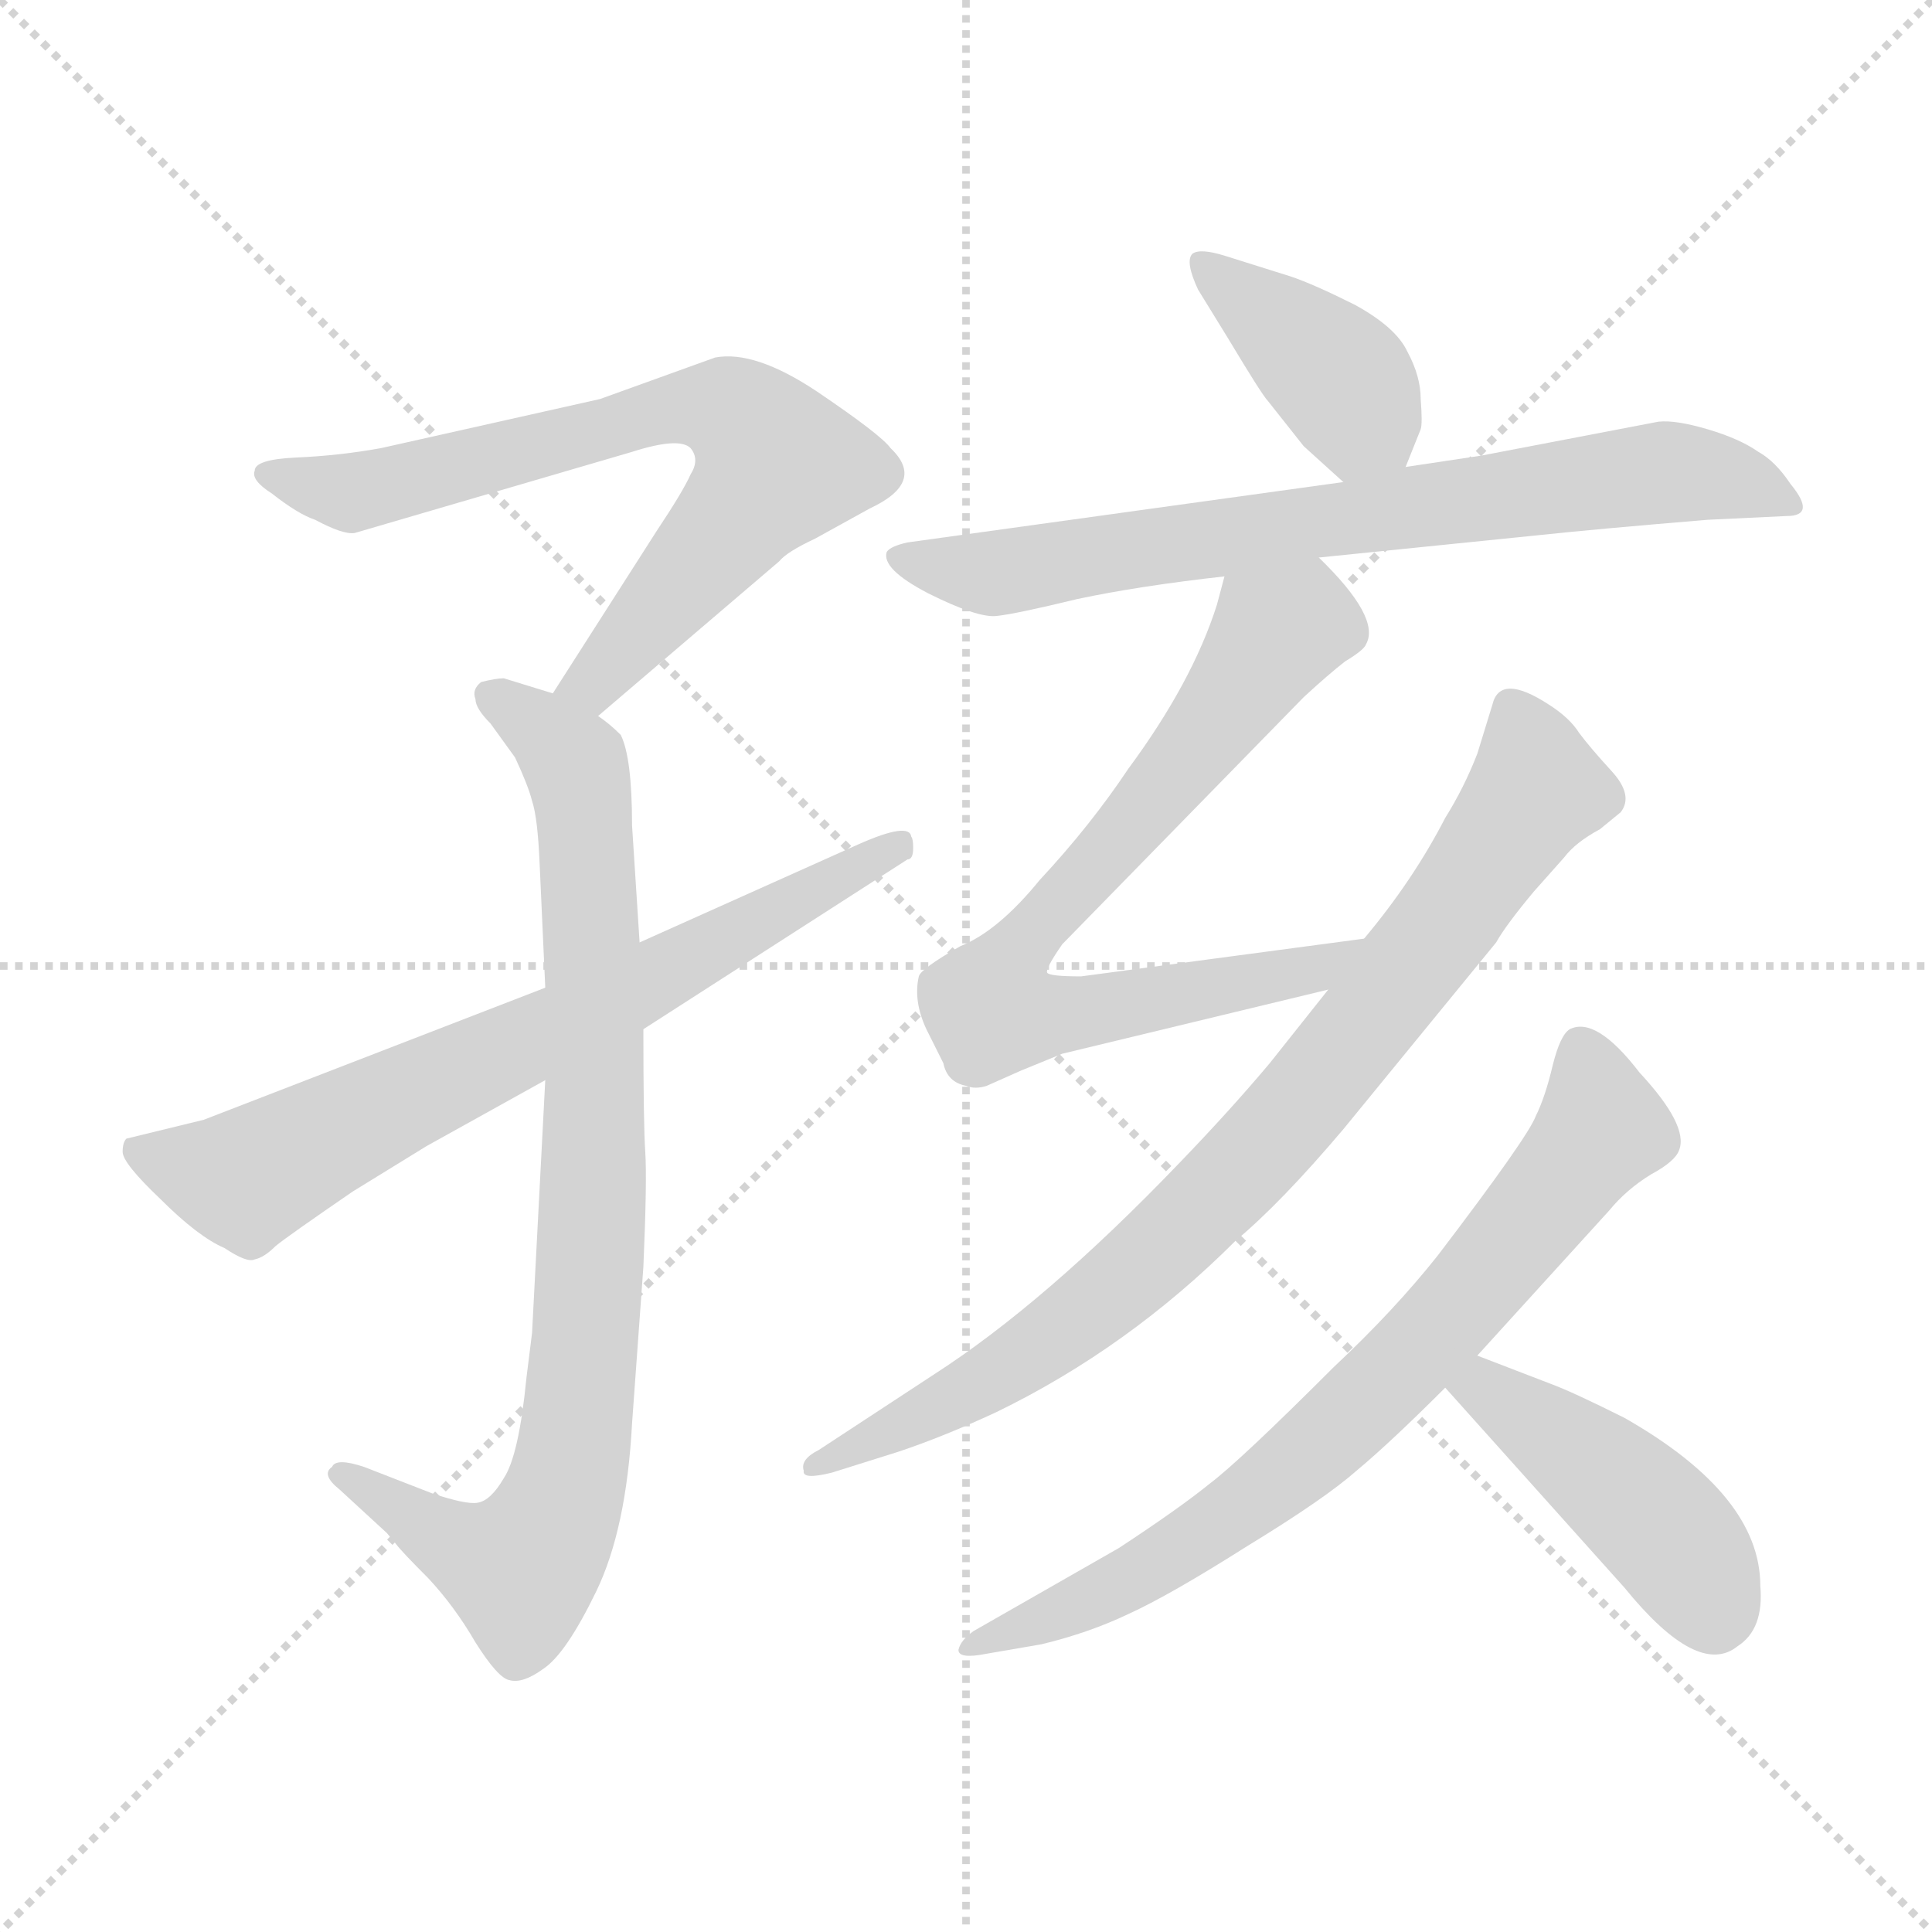 <svg xmlns="http://www.w3.org/2000/svg" version="1.1" viewBox="0 0 1024 1024">
  <g stroke="lightgray" stroke-dasharray="1,1" stroke-width="1" transform="scale(4, 4)">
    <line x1="0" y1="0" x2="256" y2="256" />
    <line x1="256" y1="0" x2="0" y2="256" />
    <line x1="128" y1="0" x2="128" y2="256" />
    <line x1="0" y1="128" x2="256" y2="128" />
  </g>
  <g transform="scale(1.0, -1.0) translate(0.0, -801.50)">
    <style type="text/css">
      
        @keyframes keyframes0 {
          from {
            stroke: blue;
            stroke-dashoffset: 705;
            stroke-width: 128;
          }
          70% {
            animation-timing-function: step-end;
            stroke: blue;
            stroke-dashoffset: 0;
            stroke-width: 128;
          }
          to {
            stroke: black;
            stroke-width: 1024;
          }
        }
        #make-me-a-hanzi-animation-0 {
          animation: keyframes0 0.824s both;
          animation-delay: 0s;
          animation-timing-function: linear;
        }
      
        @keyframes keyframes1 {
          from {
            stroke: blue;
            stroke-dashoffset: 853;
            stroke-width: 128;
          }
          74% {
            animation-timing-function: step-end;
            stroke: blue;
            stroke-dashoffset: 0;
            stroke-width: 128;
          }
          to {
            stroke: black;
            stroke-width: 1024;
          }
        }
        #make-me-a-hanzi-animation-1 {
          animation: keyframes1 0.944s both;
          animation-delay: 0.824s;
          animation-timing-function: linear;
        }
      
        @keyframes keyframes2 {
          from {
            stroke: blue;
            stroke-dashoffset: 703;
            stroke-width: 128;
          }
          70% {
            animation-timing-function: step-end;
            stroke: blue;
            stroke-dashoffset: 0;
            stroke-width: 128;
          }
          to {
            stroke: black;
            stroke-width: 1024;
          }
        }
        #make-me-a-hanzi-animation-2 {
          animation: keyframes2 0.822s both;
          animation-delay: 1.768s;
          animation-timing-function: linear;
        }
      
        @keyframes keyframes3 {
          from {
            stroke: blue;
            stroke-dashoffset: 399;
            stroke-width: 128;
          }
          56% {
            animation-timing-function: step-end;
            stroke: blue;
            stroke-dashoffset: 0;
            stroke-width: 128;
          }
          to {
            stroke: black;
            stroke-width: 1024;
          }
        }
        #make-me-a-hanzi-animation-3 {
          animation: keyframes3 0.575s both;
          animation-delay: 2.59s;
          animation-timing-function: linear;
        }
      
        @keyframes keyframes4 {
          from {
            stroke: blue;
            stroke-dashoffset: 733;
            stroke-width: 128;
          }
          70% {
            animation-timing-function: step-end;
            stroke: blue;
            stroke-dashoffset: 0;
            stroke-width: 128;
          }
          to {
            stroke: black;
            stroke-width: 1024;
          }
        }
        #make-me-a-hanzi-animation-4 {
          animation: keyframes4 0.847s both;
          animation-delay: 3.165s;
          animation-timing-function: linear;
        }
      
        @keyframes keyframes5 {
          from {
            stroke: blue;
            stroke-dashoffset: 739;
            stroke-width: 128;
          }
          71% {
            animation-timing-function: step-end;
            stroke: blue;
            stroke-dashoffset: 0;
            stroke-width: 128;
          }
          to {
            stroke: black;
            stroke-width: 1024;
          }
        }
        #make-me-a-hanzi-animation-5 {
          animation: keyframes5 0.851s both;
          animation-delay: 4.011s;
          animation-timing-function: linear;
        }
      
        @keyframes keyframes6 {
          from {
            stroke: blue;
            stroke-dashoffset: 824;
            stroke-width: 128;
          }
          73% {
            animation-timing-function: step-end;
            stroke: blue;
            stroke-dashoffset: 0;
            stroke-width: 128;
          }
          to {
            stroke: black;
            stroke-width: 1024;
          }
        }
        #make-me-a-hanzi-animation-6 {
          animation: keyframes6 0.921s both;
          animation-delay: 4.863s;
          animation-timing-function: linear;
        }
      
        @keyframes keyframes7 {
          from {
            stroke: blue;
            stroke-dashoffset: 740;
            stroke-width: 128;
          }
          71% {
            animation-timing-function: step-end;
            stroke: blue;
            stroke-dashoffset: 0;
            stroke-width: 128;
          }
          to {
            stroke: black;
            stroke-width: 1024;
          }
        }
        #make-me-a-hanzi-animation-7 {
          animation: keyframes7 0.852s both;
          animation-delay: 5.783s;
          animation-timing-function: linear;
        }
      
        @keyframes keyframes8 {
          from {
            stroke: blue;
            stroke-dashoffset: 442;
            stroke-width: 128;
          }
          59% {
            animation-timing-function: step-end;
            stroke: blue;
            stroke-dashoffset: 0;
            stroke-width: 128;
          }
          to {
            stroke: black;
            stroke-width: 1024;
          }
        }
        #make-me-a-hanzi-animation-8 {
          animation: keyframes8 0.61s both;
          animation-delay: 6.635s;
          animation-timing-function: linear;
        }
      
    </style>
    
      <path d="M 135 552 Q 133 547 144 540 Q 158 529 167 526 Q 182 518 188 519 L 335 562 Q 360 570 366 564 Q 371 558 366 550 Q 362 541 348 520 L 293 434 C 277 409 294 403 317 422 L 413 504 Q 417 509 432 516 L 461 532 Q 491 546 472 564 Q 467 571 433 594 Q 400 616 379 612 L 318 590 L 202 564 Q 180 560 157 559 Q 135 558 135 552 Z" fill="lightgray" />
    
      <path d="M 293 434 L 267 442 Q 263 442 255 440 Q 250 436 252 431 Q 252 426 260 418 L 273 400 Q 280 385 282 377 Q 285 368 286 344 L 289 278 L 289 229 L 282 95 L 279 71 Q 275 30 267 18 Q 260 6 253 5 Q 247 4 229 10 L 193 24 Q 178 29 176 24 Q 170 20 180 12 L 205 -11 L 210 -17 Q 213 -21 227 -35 Q 241 -50 252 -69 Q 264 -88 270 -89 Q 277 -91 288 -83 Q 300 -75 316 -42 Q 332 -9 335 47 L 341 130 Q 343 176 342 191 Q 341 206 341 256 L 339 302 L 335 364 Q 335 400 329 412 Q 323 418 317 422 L 293 434 Z" fill="lightgray" />
    
      <path d="M 289 278 L 108 208 L 67 198 Q 65 196 65 191 Q 65 185 85 166 Q 105 146 119 140 Q 131 132 135 134 Q 140 135 146 141 Q 152 146 187 170 L 226 194 L 289 229 L 341 256 L 481 346 Q 484 346 484 352 Q 484 357 483 358 Q 482 366 455 354 L 339 302 L 289 278 Z" fill="lightgray" />
    
      <path d="M 745 554 L 753 574 Q 754 577 753 590 Q 753 602 746 615 Q 740 628 718 640 Q 696 651 684 655 L 649 666 Q 636 670 632 667 Q 628 663 635 648 L 651 622 Q 669 592 672 589 L 691 565 L 712 546 C 734 526 734 526 745 554 Z" fill="lightgray" />
    
      <path d="M 699 506 L 817 518 Q 845 521 905 526 L 947 528 Q 963 528 949 545 Q 941 557 932 562 Q 922 569 905 574 Q 888 579 879 578 L 785 560 L 745 554 L 712 546 L 481 514 Q 472 512 470 509 Q 467 500 492 487 Q 518 474 528 475 Q 538 476 571 484 Q 604 491 649 496 L 699 506 Z" fill="lightgray" />
    
      <path d="M 563 243 L 704 277 C 733 284 753 308 723 304 L 573 284 Q 556 284 555 286 Q 554 288 563 301 L 691 432 Q 704 444 713 451 Q 723 457 724 460 Q 732 474 699 506 C 678 528 657 525 649 496 L 645 481 Q 632 440 598 394 Q 578 364 551 335 Q 529 308 509 300 Q 488 288 487 284 Q 484 271 491 256 L 500 238 Q 502 228 512 226 Q 517 224 523 226 L 541 234 L 563 243 Z" fill="lightgray" />
    
      <path d="M 704 277 L 673 238 Q 652 213 625 185 Q 554 111 495 73 L 434 33 Q 424 28 426 22 Q 425 17 441 21 L 476 32 Q 500 40 528 53 Q 598 87 655 144 Q 679 164 712 203 L 793 302 Q 798 311 813 329 L 829 347 Q 835 355 848 362 L 859 371 Q 866 380 854 393 Q 843 405 837 413 Q 832 421 821 428 Q 795 445 791 428 L 783 402 Q 776 384 766 368 Q 749 335 723 304 L 704 277 Z" fill="lightgray" />
    
      <path d="M 783 83 L 853 160 Q 862 171 875 179 Q 888 186 890 192 Q 895 205 869 233 Q 846 263 832 256 Q 827 253 823 237 Q 819 220 814 210 Q 810 199 762 136 Q 739 107 707 77 Q 657 27 641 15 Q 625 2 593 -19 L 516 -63 Q 509 -68 508 -73 Q 508 -78 523 -75 L 552 -70 Q 577 -64 598 -54 Q 620 -44 661 -18 Q 702 7 719 22 Q 737 37 766 66 L 783 83 Z" fill="lightgray" />
    
      <path d="M 822 68 L 783 83 C 755 94 746 88 766 66 L 861 -40 Q 900 -88 921 -71 Q 935 -62 933 -39 Q 933 9 861 50 Q 833 64 822 68 Z" fill="lightgray" />
    
    
      <clipPath id="make-me-a-hanzi-clip-0">
        <path d="M 135 552 Q 133 547 144 540 Q 158 529 167 526 Q 182 518 188 519 L 335 562 Q 360 570 366 564 Q 371 558 366 550 Q 362 541 348 520 L 293 434 C 277 409 294 403 317 422 L 413 504 Q 417 509 432 516 L 461 532 Q 491 546 472 564 Q 467 571 433 594 Q 400 616 379 612 L 318 590 L 202 564 Q 180 560 157 559 Q 135 558 135 552 Z" />
      </clipPath>
      <path clip-path="url(#make-me-a-hanzi-clip-0)" d="M 143 548 L 190 540 L 354 585 L 390 582 L 405 566 L 407 548 L 315 440 L 302 437" fill="none" id="make-me-a-hanzi-animation-0" stroke-dasharray="577 1154" stroke-linecap="round" />
    
      <clipPath id="make-me-a-hanzi-clip-1">
        <path d="M 293 434 L 267 442 Q 263 442 255 440 Q 250 436 252 431 Q 252 426 260 418 L 273 400 Q 280 385 282 377 Q 285 368 286 344 L 289 278 L 289 229 L 282 95 L 279 71 Q 275 30 267 18 Q 260 6 253 5 Q 247 4 229 10 L 193 24 Q 178 29 176 24 Q 170 20 180 12 L 205 -11 L 210 -17 Q 213 -21 227 -35 Q 241 -50 252 -69 Q 264 -88 270 -89 Q 277 -91 288 -83 Q 300 -75 316 -42 Q 332 -9 335 47 L 341 130 Q 343 176 342 191 Q 341 206 341 256 L 339 302 L 335 364 Q 335 400 329 412 Q 323 418 317 422 L 293 434 Z" />
      </clipPath>
      <path clip-path="url(#make-me-a-hanzi-clip-1)" d="M 262 433 L 305 397 L 310 372 L 315 185 L 302 23 L 295 -2 L 276 -30 L 236 -15 L 182 19" fill="none" id="make-me-a-hanzi-animation-1" stroke-dasharray="725 1450" stroke-linecap="round" />
    
      <clipPath id="make-me-a-hanzi-clip-2">
        <path d="M 289 278 L 108 208 L 67 198 Q 65 196 65 191 Q 65 185 85 166 Q 105 146 119 140 Q 131 132 135 134 Q 140 135 146 141 Q 152 146 187 170 L 226 194 L 289 229 L 341 256 L 481 346 Q 484 346 484 352 Q 484 357 483 358 Q 482 366 455 354 L 339 302 L 289 278 Z" />
      </clipPath>
      <path clip-path="url(#make-me-a-hanzi-clip-2)" d="M 75 192 L 131 177 L 312 264 L 477 354" fill="none" id="make-me-a-hanzi-animation-2" stroke-dasharray="575 1150" stroke-linecap="round" />
    
      <clipPath id="make-me-a-hanzi-clip-3">
        <path d="M 745 554 L 753 574 Q 754 577 753 590 Q 753 602 746 615 Q 740 628 718 640 Q 696 651 684 655 L 649 666 Q 636 670 632 667 Q 628 663 635 648 L 651 622 Q 669 592 672 589 L 691 565 L 712 546 C 734 526 734 526 745 554 Z" />
      </clipPath>
      <path clip-path="url(#make-me-a-hanzi-clip-3)" d="M 636 663 L 698 612 L 737 563" fill="none" id="make-me-a-hanzi-animation-3" stroke-dasharray="271 542" stroke-linecap="round" />
    
      <clipPath id="make-me-a-hanzi-clip-4">
        <path d="M 699 506 L 817 518 Q 845 521 905 526 L 947 528 Q 963 528 949 545 Q 941 557 932 562 Q 922 569 905 574 Q 888 579 879 578 L 785 560 L 745 554 L 712 546 L 481 514 Q 472 512 470 509 Q 467 500 492 487 Q 518 474 528 475 Q 538 476 571 484 Q 604 491 649 496 L 699 506 Z" />
      </clipPath>
      <path clip-path="url(#make-me-a-hanzi-clip-4)" d="M 478 506 L 526 498 L 883 551 L 916 548 L 948 536" fill="none" id="make-me-a-hanzi-animation-4" stroke-dasharray="605 1210" stroke-linecap="round" />
    
      <clipPath id="make-me-a-hanzi-clip-5">
        <path d="M 563 243 L 704 277 C 733 284 753 308 723 304 L 573 284 Q 556 284 555 286 Q 554 288 563 301 L 691 432 Q 704 444 713 451 Q 723 457 724 460 Q 732 474 699 506 C 678 528 657 525 649 496 L 645 481 Q 632 440 598 394 Q 578 364 551 335 Q 529 308 509 300 Q 488 288 487 284 Q 484 271 491 256 L 500 238 Q 502 228 512 226 Q 517 224 523 226 L 541 234 L 563 243 Z" />
      </clipPath>
      <path clip-path="url(#make-me-a-hanzi-clip-5)" d="M 709 467 L 687 471 L 677 466 L 628 398 L 536 293 L 526 266 L 566 264 L 694 286 L 716 303" fill="none" id="make-me-a-hanzi-animation-5" stroke-dasharray="611 1222" stroke-linecap="round" />
    
      <clipPath id="make-me-a-hanzi-clip-6">
        <path d="M 704 277 L 673 238 Q 652 213 625 185 Q 554 111 495 73 L 434 33 Q 424 28 426 22 Q 425 17 441 21 L 476 32 Q 500 40 528 53 Q 598 87 655 144 Q 679 164 712 203 L 793 302 Q 798 311 813 329 L 829 347 Q 835 355 848 362 L 859 371 Q 866 380 854 393 Q 843 405 837 413 Q 832 421 821 428 Q 795 445 791 428 L 783 402 Q 776 384 766 368 Q 749 335 723 304 L 704 277 Z" />
      </clipPath>
      <path clip-path="url(#make-me-a-hanzi-clip-6)" d="M 806 421 L 814 387 L 809 375 L 677 202 L 552 88 L 434 25" fill="none" id="make-me-a-hanzi-animation-6" stroke-dasharray="696 1392" stroke-linecap="round" />
    
      <clipPath id="make-me-a-hanzi-clip-7">
        <path d="M 783 83 L 853 160 Q 862 171 875 179 Q 888 186 890 192 Q 895 205 869 233 Q 846 263 832 256 Q 827 253 823 237 Q 819 220 814 210 Q 810 199 762 136 Q 739 107 707 77 Q 657 27 641 15 Q 625 2 593 -19 L 516 -63 Q 509 -68 508 -73 Q 508 -78 523 -75 L 552 -70 Q 577 -64 598 -54 Q 620 -44 661 -18 Q 702 7 719 22 Q 737 37 766 66 L 783 83 Z" />
      </clipPath>
      <path clip-path="url(#make-me-a-hanzi-clip-7)" d="M 838 247 L 849 203 L 733 67 L 644 -8 L 576 -47 L 516 -71" fill="none" id="make-me-a-hanzi-animation-7" stroke-dasharray="612 1224" stroke-linecap="round" />
    
      <clipPath id="make-me-a-hanzi-clip-8">
        <path d="M 822 68 L 783 83 C 755 94 746 88 766 66 L 861 -40 Q 900 -88 921 -71 Q 935 -62 933 -39 Q 933 9 861 50 Q 833 64 822 68 Z" />
      </clipPath>
      <path clip-path="url(#make-me-a-hanzi-clip-8)" d="M 776 64 L 787 66 L 853 18 L 890 -19 L 908 -56" fill="none" id="make-me-a-hanzi-animation-8" stroke-dasharray="314 628" stroke-linecap="round" />
    
  </g>
</svg>